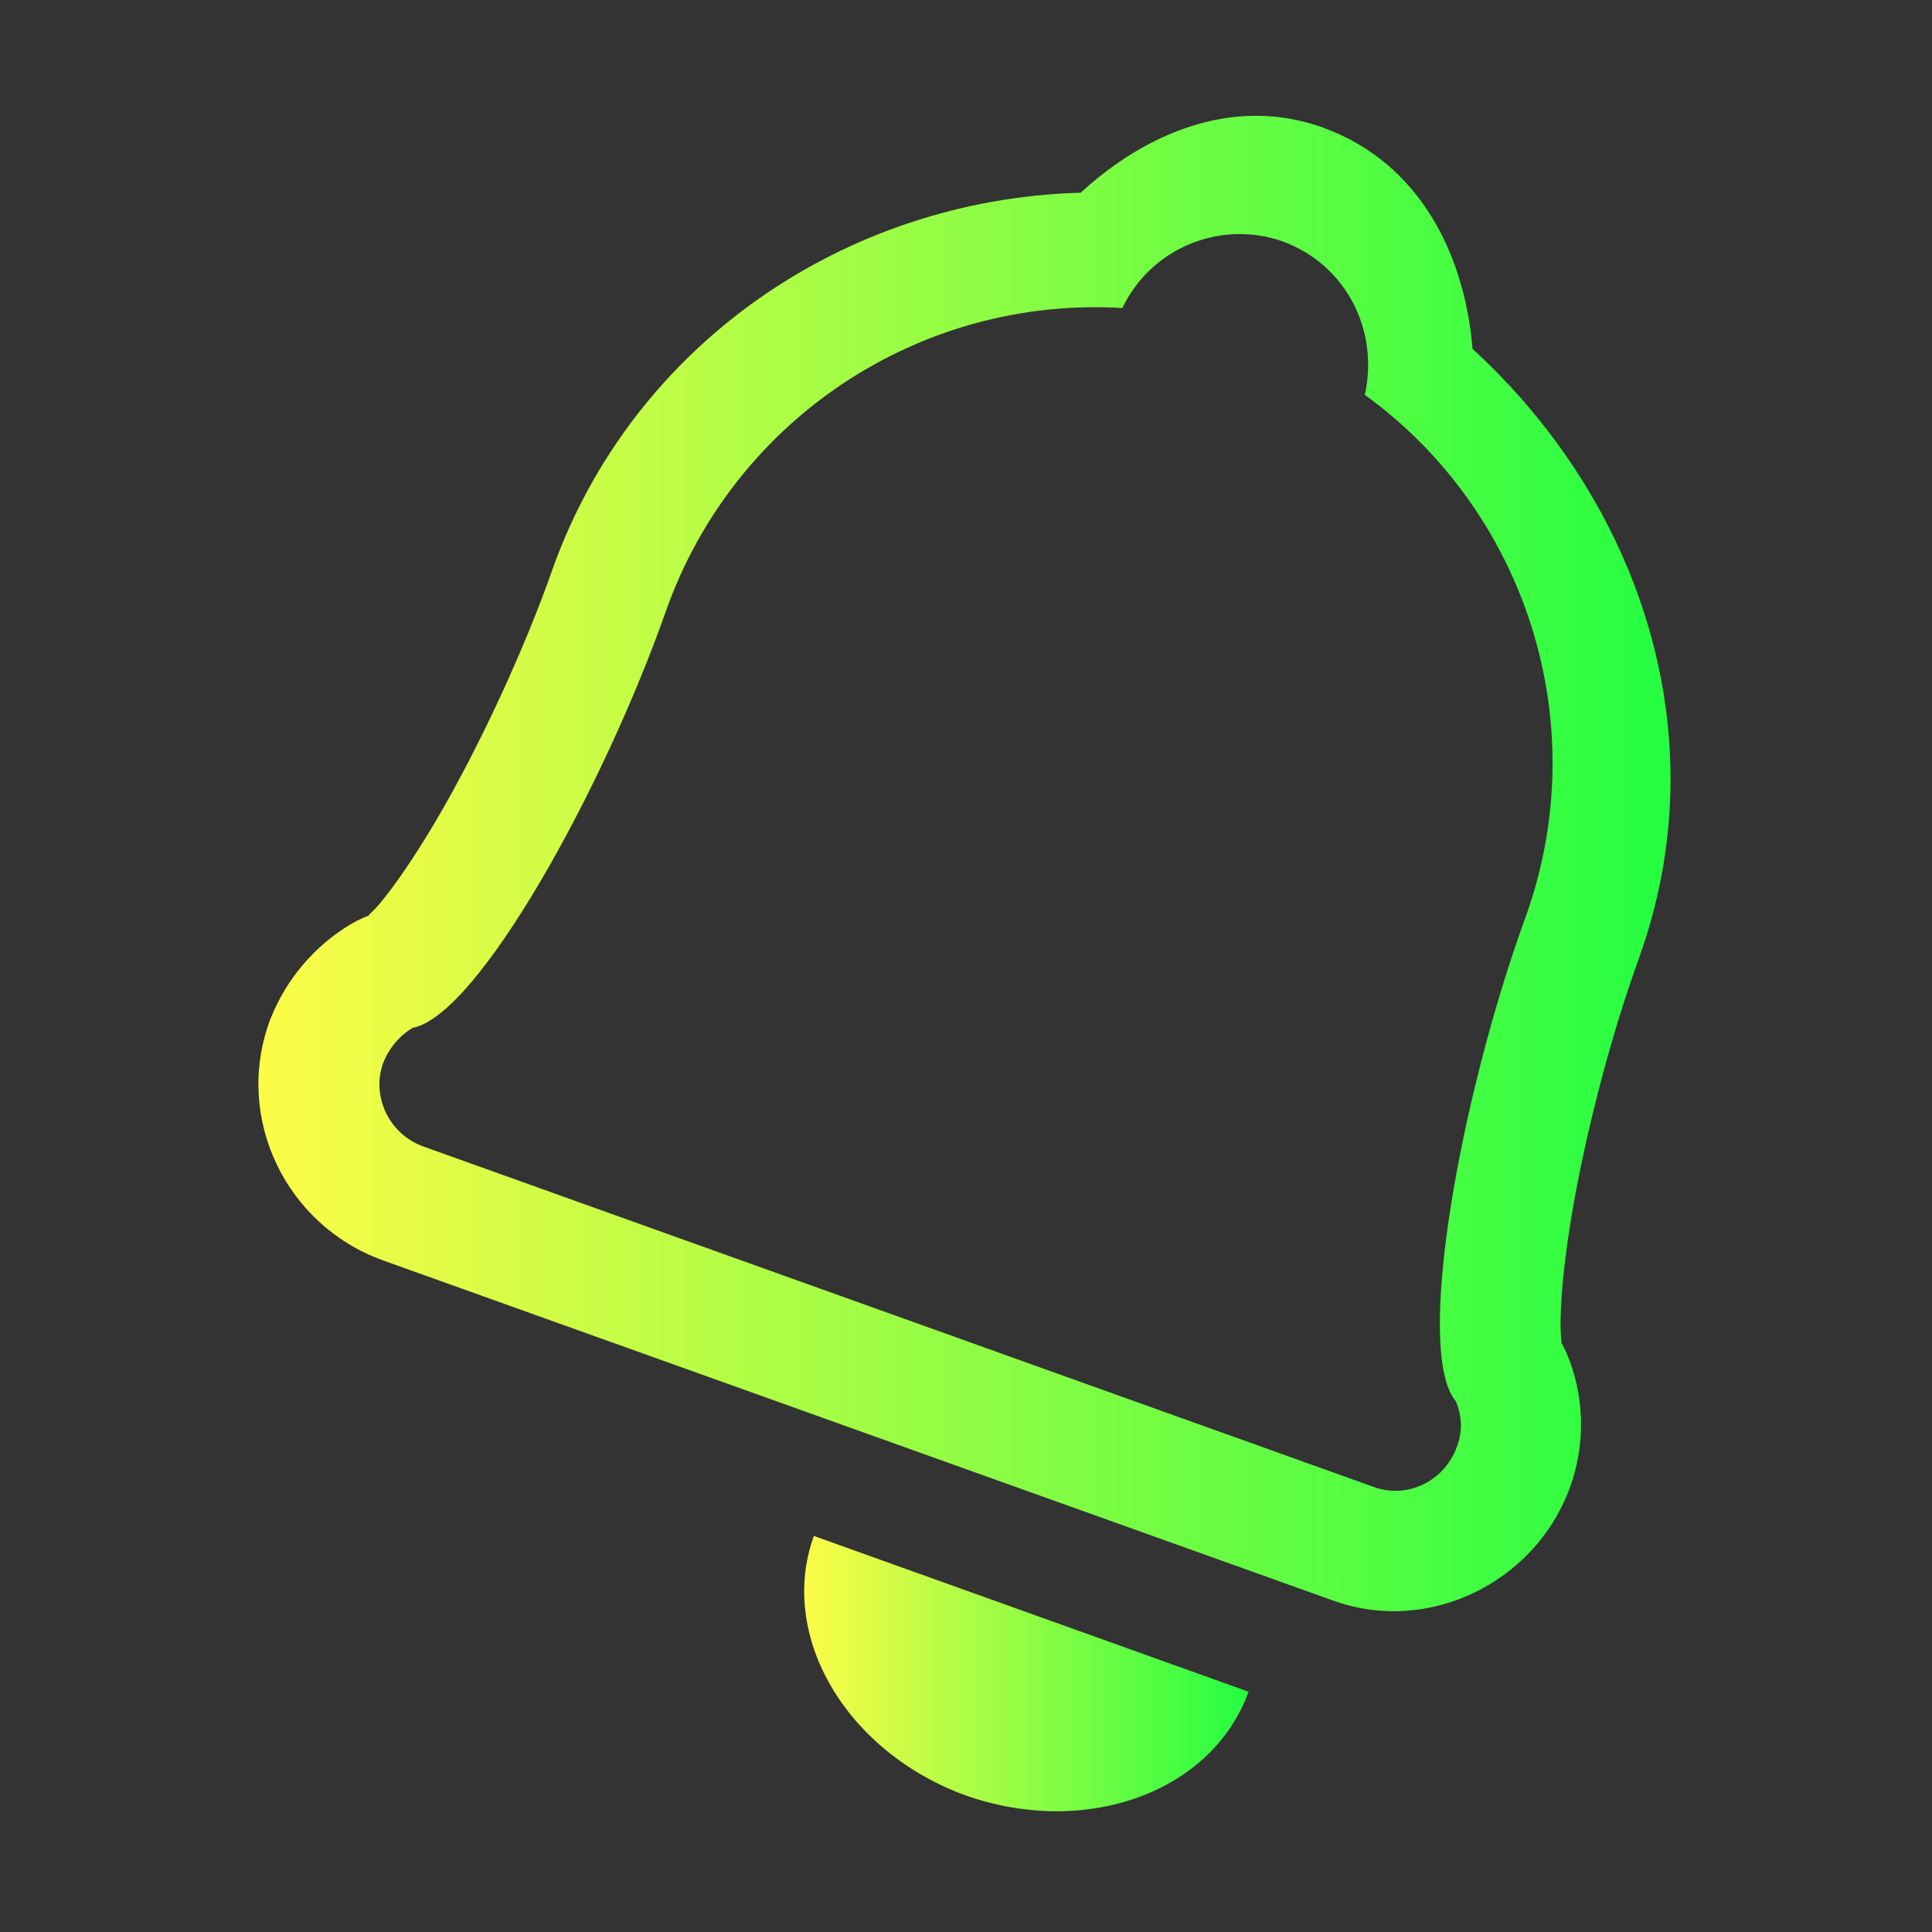 <svg width="16" height="16" viewBox="0 0 16 16" fill="none" xmlns="http://www.w3.org/2000/svg">
<rect x="0" y="0" width="16" height="16" fill="#333333" stroke="none"/>
<path d="M6.74 12.72C6.44 13.55 7.01 14.51 8 14.87C9 15.22 10.04 14.84 10.34 14.01L6.74 12.72Z" fill="url(#paint0_linear_10_19376)"/>
<path d="M10.412 0.959C9.872 0.956 9.363 1.218 8.949 1.596C6.999 1.65 5.241 2.85 4.576 4.713C4.575 4.715 4.575 4.717 4.574 4.719C4.341 5.383 3.969 6.186 3.615 6.789C3.438 7.09 3.264 7.343 3.141 7.488C3.046 7.599 3.01 7.591 3.127 7.557C3.049 7.58 2.974 7.613 2.904 7.654C2.606 7.833 2.374 8.105 2.244 8.428C2.24 8.438 2.236 8.449 2.232 8.459C1.939 9.266 2.372 10.146 3.162 10.434C3.163 10.434 3.165 10.435 3.166 10.436L11.037 13.254C11.833 13.543 12.707 13.102 12.994 12.338C13.142 11.953 13.116 11.539 12.975 11.209C12.954 11.162 12.931 11.117 12.904 11.074C12.951 11.149 12.926 11.13 12.924 10.994C12.921 10.803 12.947 10.496 13.002 10.15C13.111 9.459 13.332 8.599 13.572 7.94C13.572 7.939 13.572 7.938 13.572 7.938C14.244 6.079 13.57 4.15 12.195 2.889C12.131 2.105 11.755 1.353 10.973 1.063C10.968 1.061 10.963 1.059 10.959 1.057C10.774 0.991 10.592 0.96 10.412 0.959ZM10.232 1.939C10.363 1.935 10.495 1.954 10.625 2C11.15 2.195 11.421 2.736 11.303 3.27C12.624 4.226 13.217 5.98 12.633 7.598C12.099 9.063 11.709 11.188 12.056 11.604C12.107 11.722 12.115 11.857 12.064 11.984C11.963 12.264 11.658 12.416 11.379 12.315L3.504 9.494C3.224 9.393 3.072 9.08 3.174 8.801C3.222 8.681 3.307 8.578 3.418 8.512C3.96 8.41 5.003 6.522 5.519 5.049C6.083 3.469 7.621 2.451 9.295 2.551C9.473 2.178 9.841 1.952 10.232 1.939Z" fill="url(#paint1_linear_10_19376)"/>
<defs>
<linearGradient id="paint0_linear_10_19376" x1="6.66" y1="13.86" x2="10.34" y2="13.86" gradientUnits="userSpaceOnUse">
<stop stop-color="#FDFC47"/>
<stop offset="1" stop-color="#24FE41"/>
</linearGradient>
<linearGradient id="paint1_linear_10_19376" x1="2.14" y1="7.151" x2="13.835" y2="7.151" gradientUnits="userSpaceOnUse">
<stop stop-color="#FDFC47"/>
<stop offset="1" stop-color="#24FE41"/>
</linearGradient>
</defs>
</svg>
